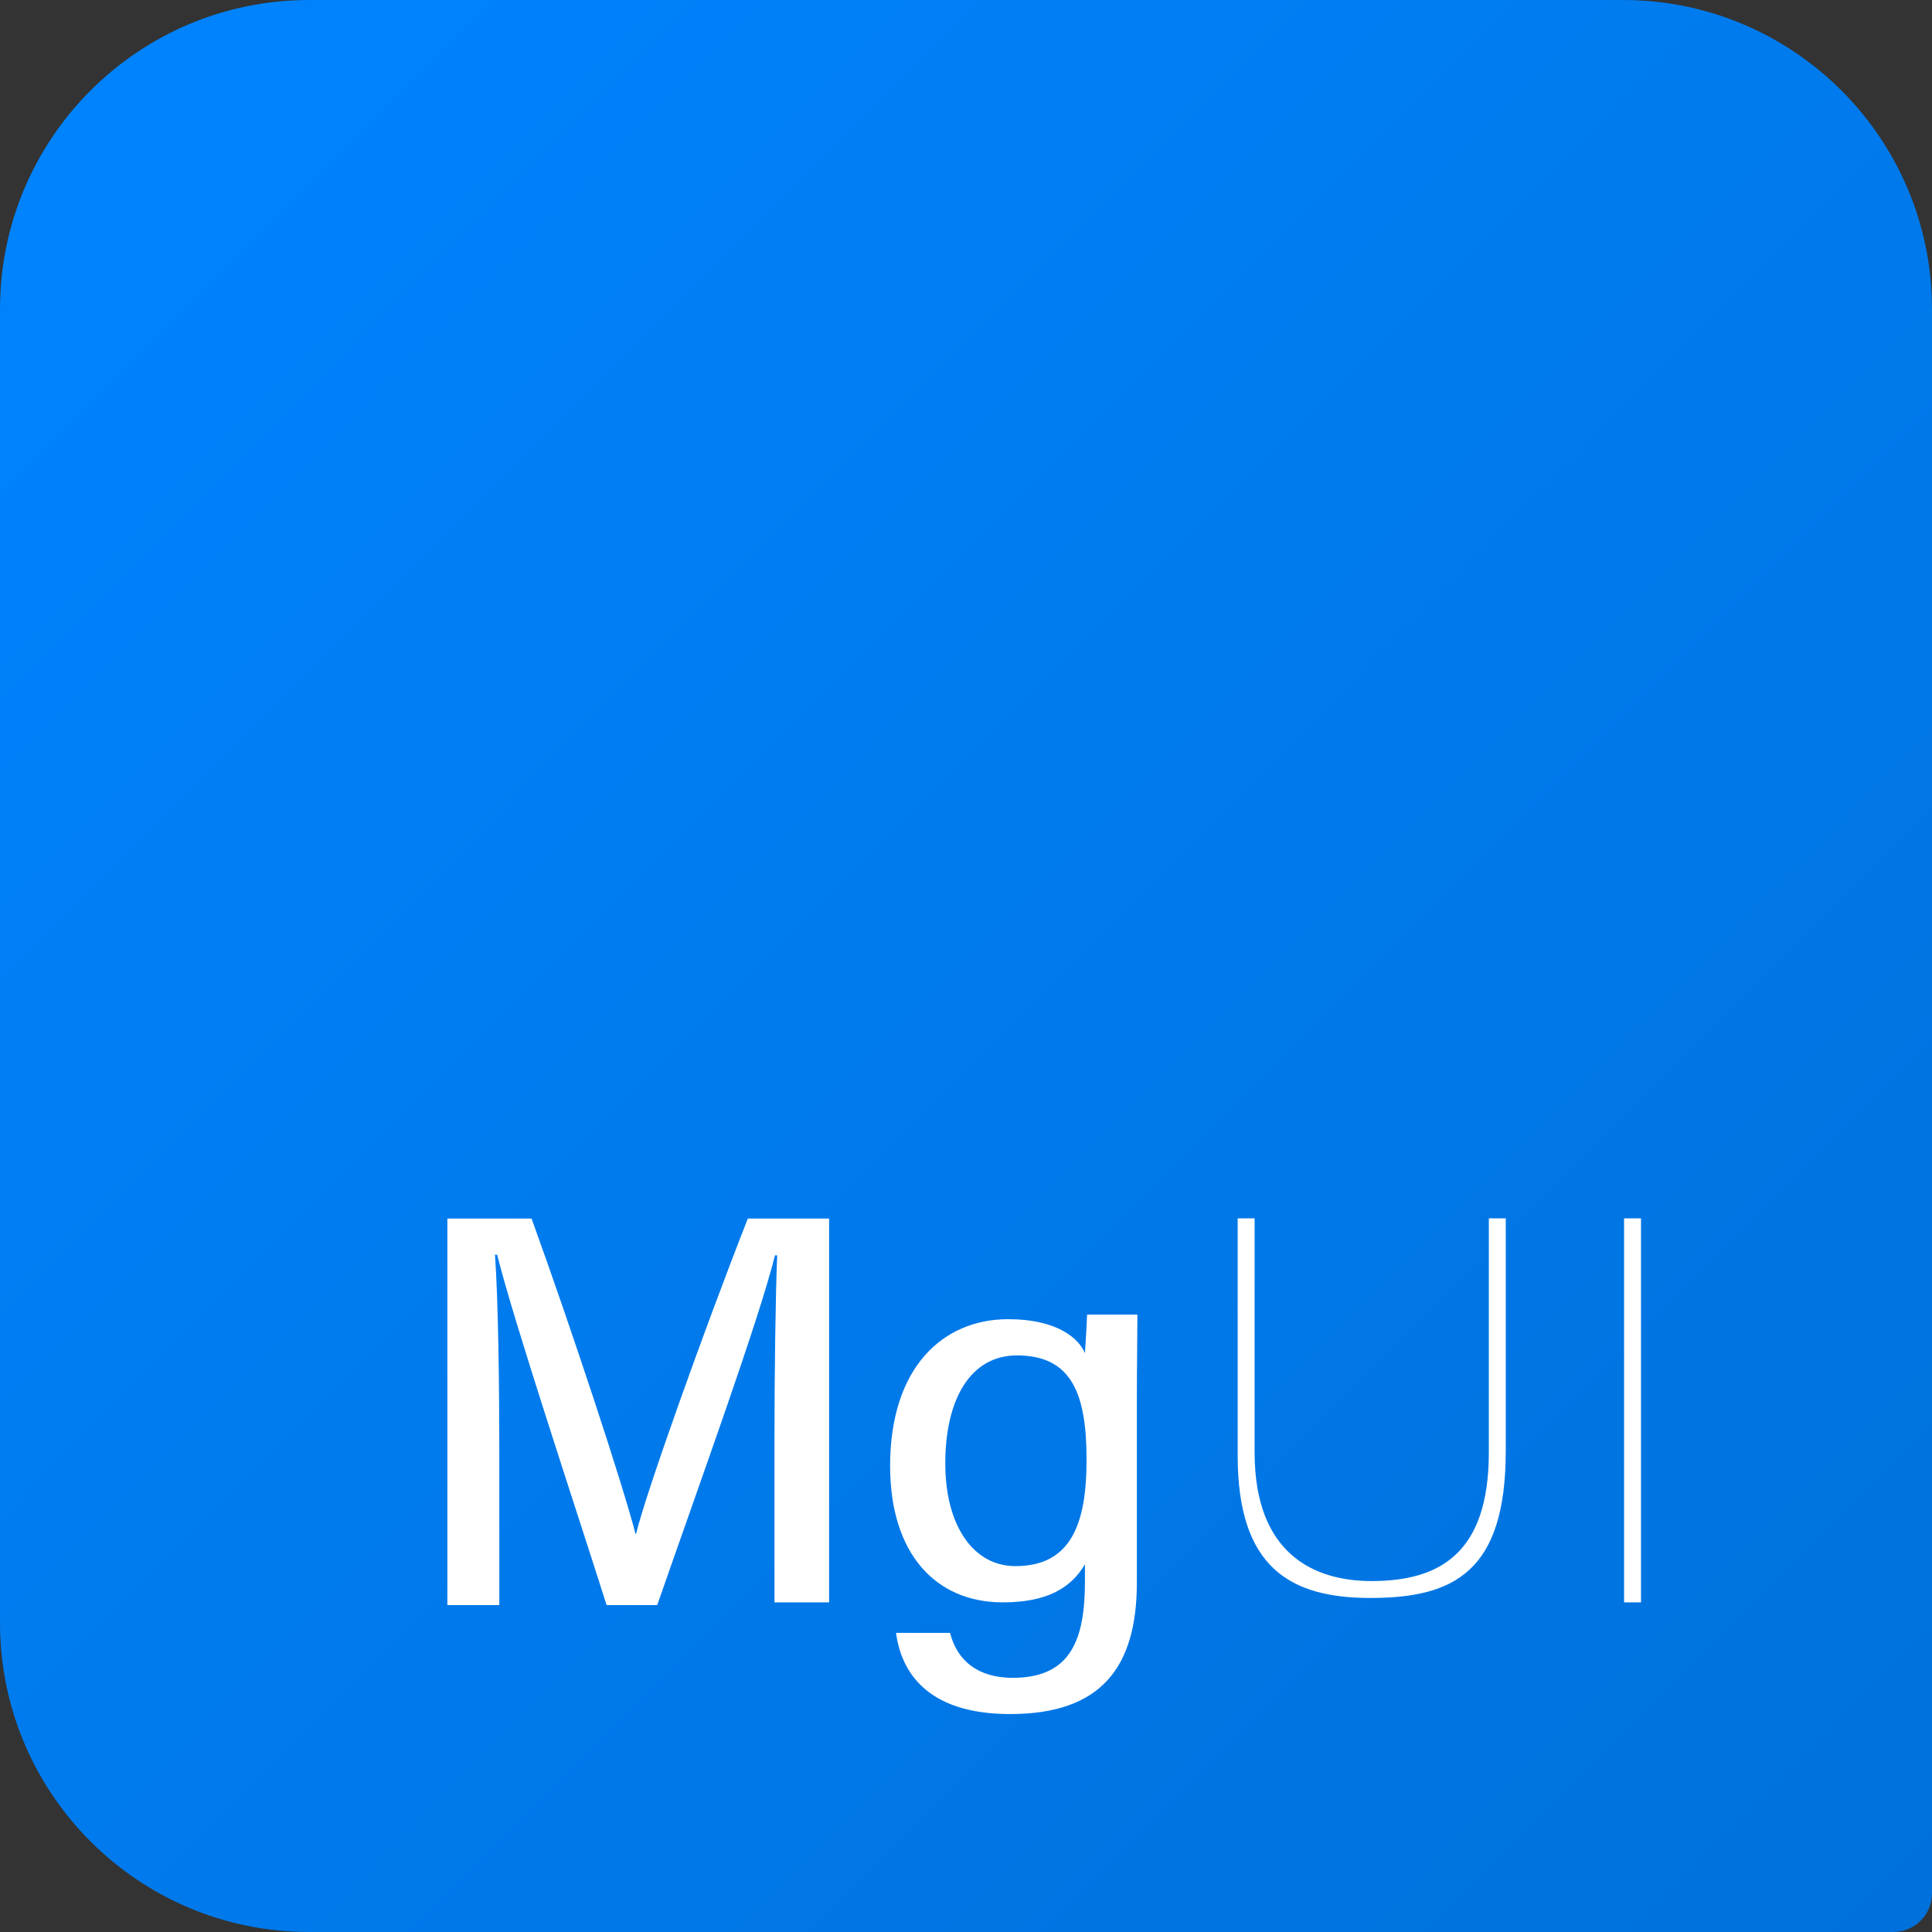 <?xml version="1.0" standalone="no"?>
<!-- Generator: Adobe Fireworks 10, Export SVG Extension by Aaron Beall (http://fireworks.abeall.com) . Version: 0.6.1  -->
<!DOCTYPE svg PUBLIC "-//W3C//DTD SVG 1.1//EN" "http://www.w3.org/Graphics/SVG/1.1/DTD/svg11.dtd">
<svg id="mgui.fw-Page%201" viewBox="0 0 100 100" style="background-color:#ffffff" version="1.1"
	xmlns="http://www.w3.org/2000/svg" xmlns:xlink="http://www.w3.org/1999/xlink" xml:space="preserve"
	x="0px" y="0px" width="100px" height="100px"
>
	<rect x="0" y="0" width="100" height="100" fill="#333333" stroke="none"/>
	<defs>
		<linearGradient id="gradient1" x1="0%" y1="0%" x2="99.833%" y2="99.5%">
			<stop stop-color="#0084ff" stop-opacity="1" offset="0%"/>
			<stop stop-color="#0071da" stop-opacity="1" offset="100%"/>
		</linearGradient>
	</defs>
	<g id="Layer%201">
		<path d="M 16 0 C 7.163 0 0 7.163 0 16 L 0 84 C 0 92.837 7.163 100 16 100 L 98 100 C 99.105 100 100 99.105 100 98 L 100 16 C 100 7.163 92.837 0 84 0 L 16 0 Z" fill="url(#gradient1)"/>
		<g>
			<path d="M 40.086 82.938 L 42.914 82.938 L 42.914 63.071 L 38.708 63.071 C 36.463 68.782 33.413 77.328 32.923 79.392 L 32.895 79.392 C 32.204 76.747 29.643 68.957 27.513 63.071 L 23.156 63.071 L 23.156 83.08 L 25.844 83.08 L 25.844 75.148 C 25.844 71.689 25.788 67.271 25.62 64.945 L 25.732 64.945 C 26.621 68.492 29.729 77.823 31.398 83.08 L 34.017 83.08 C 36.233 76.718 39.255 68.404 40.114 64.975 L 40.226 64.975 C 40.142 67.126 40.086 70.963 40.086 74.654 L 40.086 82.938 L 40.086 82.938 Z" fill="#ffffff"/>
			<path d="M 58.844 72.534 C 58.844 70.802 58.872 68.9 58.872 68.043 L 56.268 68.043 C 56.24 68.783 56.184 69.538 56.156 70.041 C 55.858 69.309 54.767 68.281 52.175 68.281 C 48.788 68.281 46.072 70.804 46.072 75.871 C 46.072 80.414 48.424 82.938 51.902 82.938 C 54.166 82.938 55.421 82.215 56.156 80.97 L 56.156 81.853 C 56.156 84.833 55.449 86.844 52.42 86.844 C 50.674 86.844 49.556 86.011 49.173 84.517 L 46.38 84.517 C 46.632 86.442 47.892 88.719 52.284 88.719 C 56.996 88.719 58.844 86.299 58.844 81.899 L 58.844 72.534 L 58.844 72.534 ZM 48.928 75.748 C 48.928 72.411 50.238 70.156 52.638 70.156 C 55.503 70.156 56.24 72.195 56.24 75.562 C 56.24 78.9 55.421 81.062 52.557 81.062 C 50.374 81.062 48.928 78.961 48.928 75.748 L 48.928 75.748 Z" fill="#ffffff"/>
			<path d="M 64.062 63.062 L 64.062 75.347 C 64.062 81.149 66.794 82.71 70.925 82.71 C 75.266 82.71 77.938 81.349 77.938 75.09 L 77.938 63.062 L 77.062 63.062 L 77.062 75.175 C 77.062 80.434 74.488 81.835 70.985 81.835 C 68.051 81.835 64.938 80.463 64.938 75.175 L 64.938 63.062 L 64.062 63.062 L 64.062 63.062 Z" fill="#ffffff"/>
			<path d="M 84.062 63.062 L 84.062 82.938 L 84.938 82.938 L 84.938 63.062 L 84.062 63.062 L 84.062 63.062 Z" fill="#ffffff"/>
		</g>
	</g>
</svg>